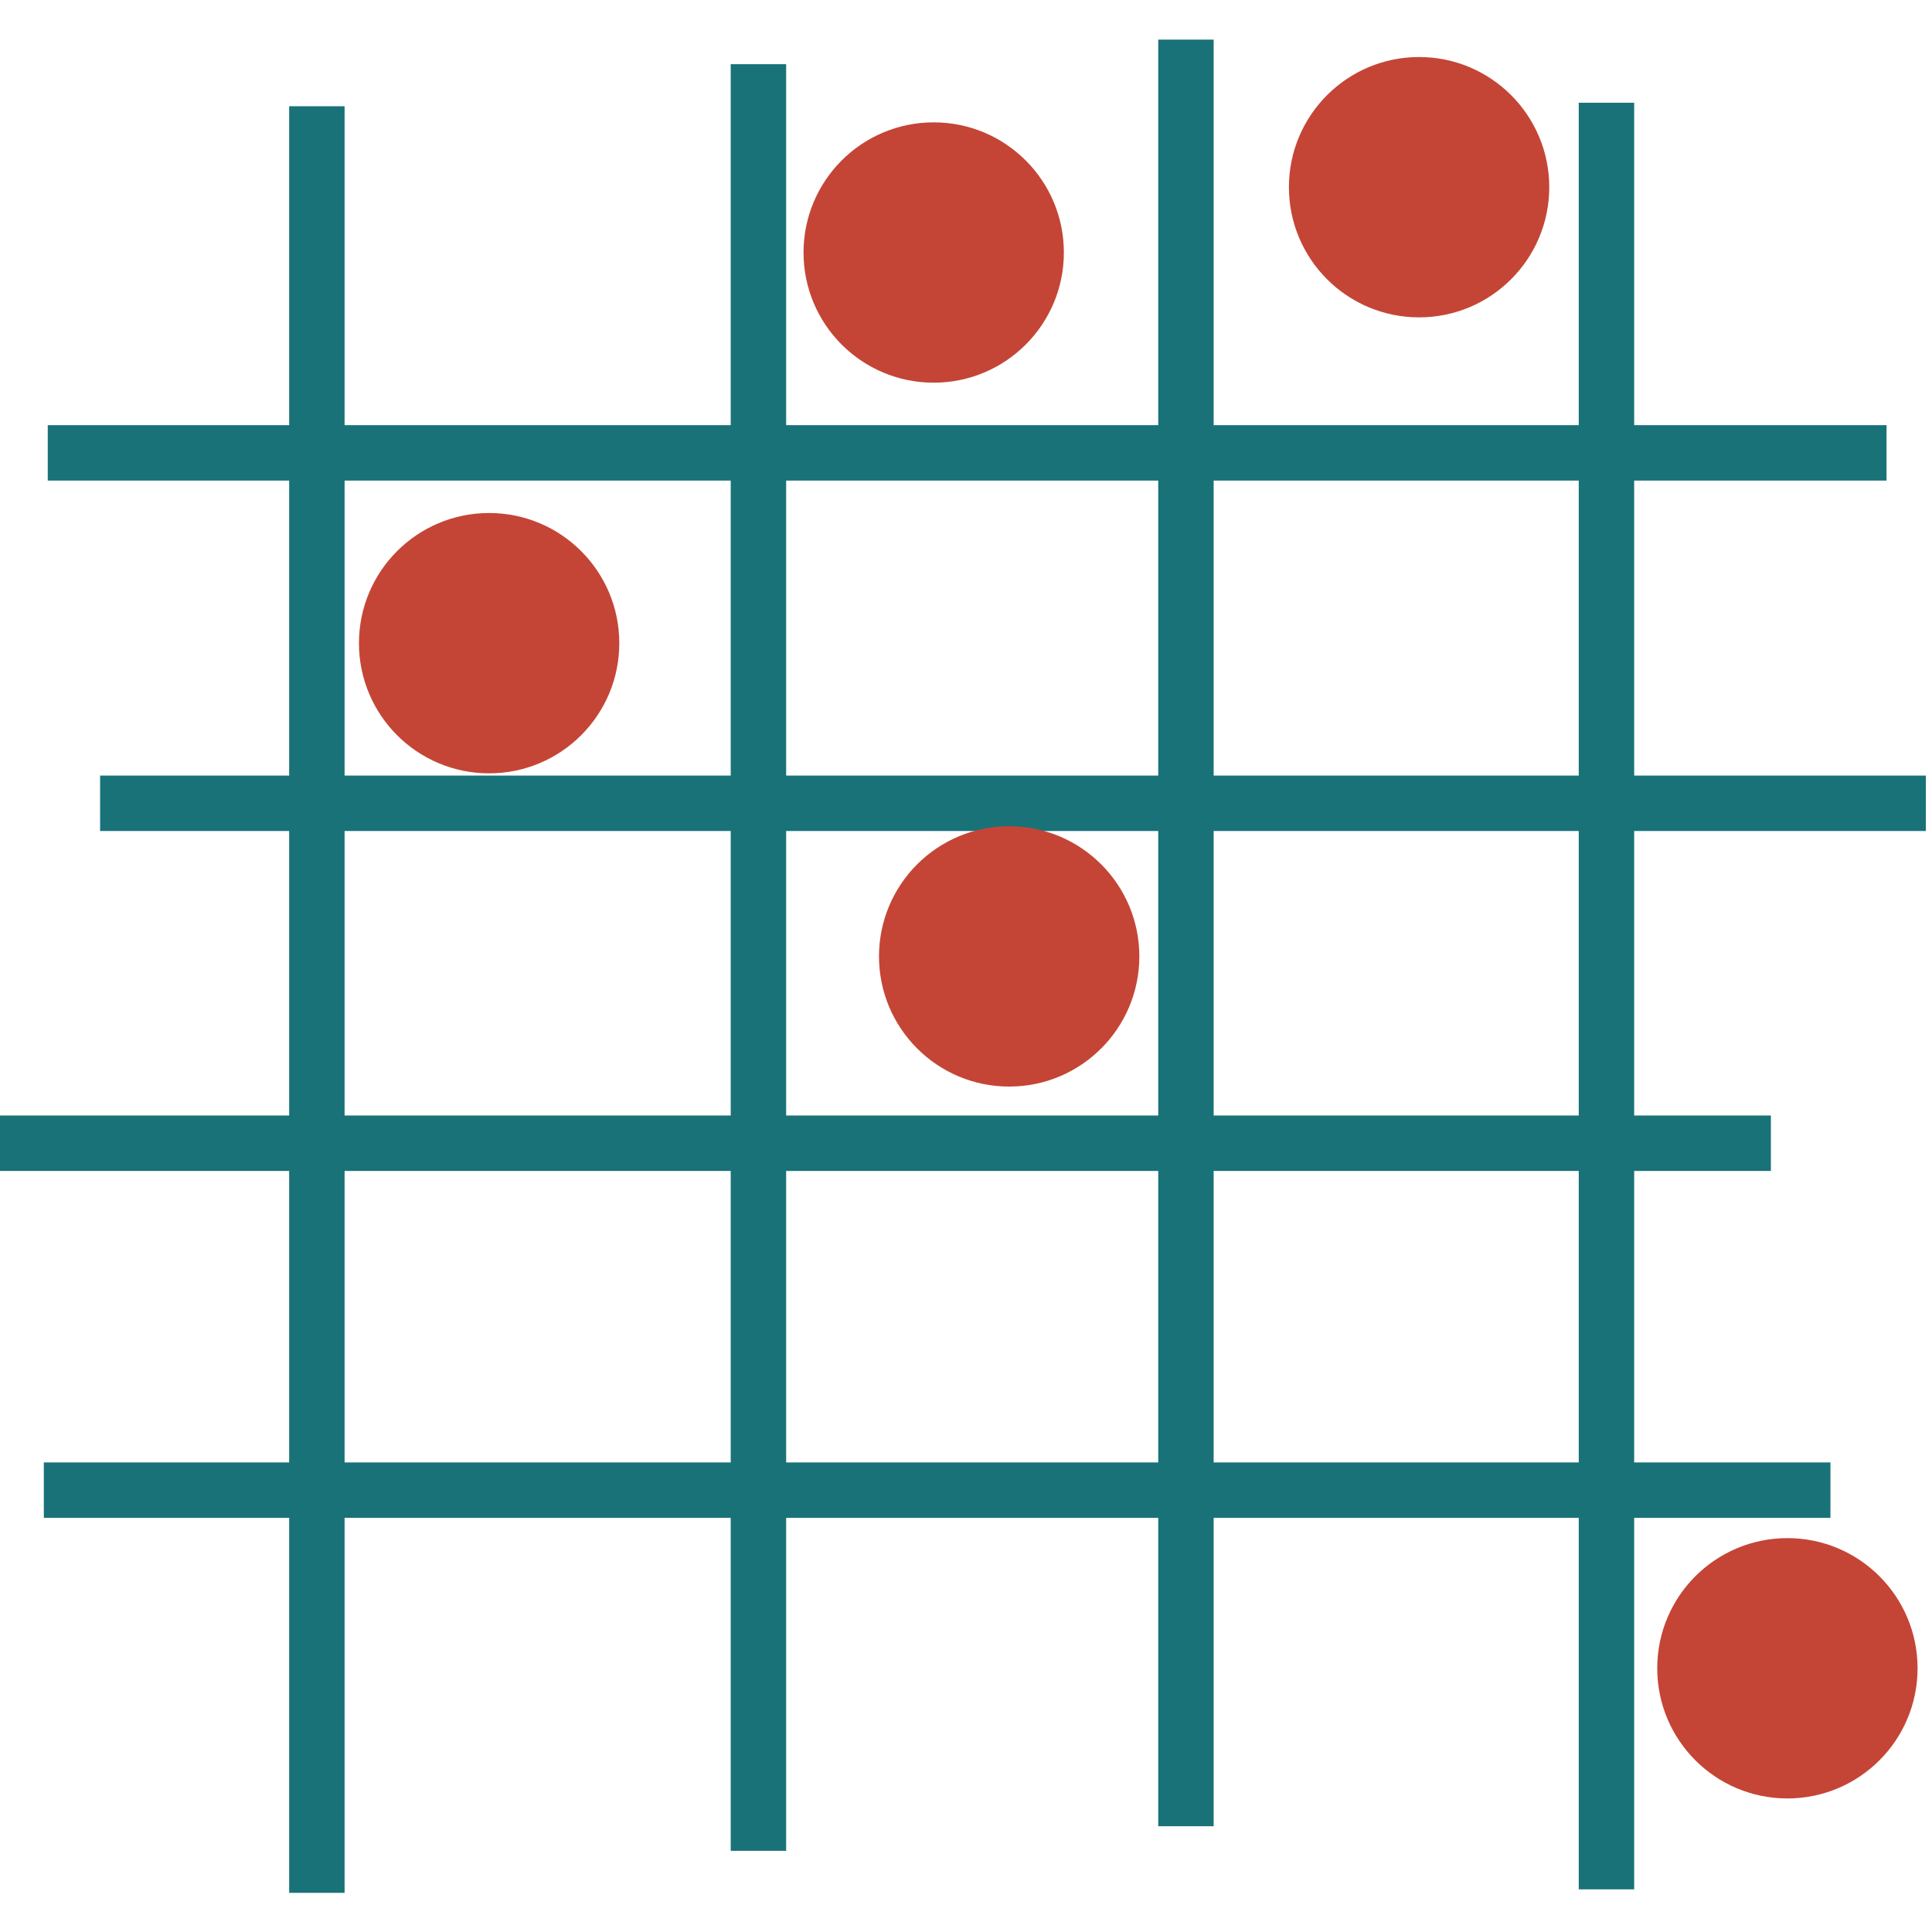 <svg xmlns="http://www.w3.org/2000/svg" xmlns:xlink="http://www.w3.org/1999/xlink" version="1.1" viewBox="0 0 640 640"
	xml:space="preserve">
	<rect x="0" y="0" width="100%" height="100%" fill="rgba(255, 0, 0, 0)"></rect>
	<g transform="matrix(5.6 0 0 0.17 335.56 266.1)">
		<polygon
			style="stroke: #197278; stroke-width: 8; stroke-dasharray: none; stroke-linecap: butt; stroke-dashoffset: 0; stroke-linejoin: miter; stroke-miterlimit: 4; fill: #197278; fill-rule: nonzero; opacity: 1;"
			points="-50,-50 -50,50 50,50 50,-50 " />
	</g>
	<g transform="matrix(5.64 0 0 0.17 320.38 150.02)">
		<polygon
			style="stroke: #197278; stroke-width: 8; stroke-dasharray: none; stroke-linecap: butt; stroke-dashoffset: 0; stroke-linejoin: miter; stroke-miterlimit: 4; fill: #197278; fill-rule: nonzero; opacity: 1;"
			points="-50,-50 -50,50 50,50 50,-50 " />
	</g>
	<g transform="matrix(0 5.48 -0.17 0 392.86 309.05)">
		<polygon
			style="stroke: #197278; stroke-width: 8; stroke-dasharray: none; stroke-linecap: butt; stroke-dashoffset: 0; stroke-linejoin: miter; stroke-miterlimit: 4; fill: #197278; fill-rule: nonzero; opacity: 1;"
			points="-50,-50 -50,50 50,50 50,-50 " />
	</g>
	<g transform="matrix(0 5.48 -0.17 0 104.97 331.11)">
		<polygon
			style="stroke: #197278; stroke-width: 8; stroke-dasharray: none; stroke-linecap: butt; stroke-dashoffset: 0; stroke-linejoin: miter; stroke-miterlimit: 4; fill: #197278; fill-rule: nonzero; opacity: 1;"
			points="-50,-50 -50,50 50,50 50,-50 " />
	</g>
	<g transform="matrix(5.48 0 0 0.17 290.71 378.71)">
		<polygon
			style="stroke: #197278; stroke-width: 8; stroke-dasharray: none; stroke-linecap: butt; stroke-dashoffset: 0; stroke-linejoin: miter; stroke-miterlimit: 4; fill: #197278; fill-rule: nonzero; opacity: 1;"
			points="-50,-50 -50,50 50,50 50,-50 " />
	</g>
	<g transform="matrix(5.48 0 0 0.17 310.44 493.63)">
		<polygon
			style="stroke: #197278; stroke-width: 8; stroke-dasharray: none; stroke-linecap: butt; stroke-dashoffset: 0; stroke-linejoin: miter; stroke-miterlimit: 4; fill: #197278; fill-rule: nonzero; opacity: 1;"
			points="-50,-50 -50,50 50,50 50,-50 " />
	</g>
	<g transform="matrix(0 5.48 -0.17 0 251.24 317.18)">
		<polygon
			style="stroke: #197278; stroke-width: 8; stroke-dasharray: none; stroke-linecap: butt; stroke-dashoffset: 0; stroke-linejoin: miter; stroke-miterlimit: 4; fill: #197278; fill-rule: nonzero; opacity: 1;"
			points="-50,-50 -50,50 50,50 50,-50 " />
	</g>
	<g transform="matrix(0 5.48 -0.17 0 532.16 329.95)">
		<polygon
			style="stroke: #197278; stroke-width: 8; stroke-dasharray: none; stroke-linecap: butt; stroke-dashoffset: 0; stroke-linejoin: miter; stroke-miterlimit: 4; fill: #197278; fill-rule: nonzero; opacity: 1;"
			points="-50,-50 -50,50 50,50 50,-50 " />
	</g>
	<g transform="matrix(0.98 0 0 0.98 162.03 213.06)">
		<circle
			style="stroke: #c44536; stroke-width: 8; stroke-dasharray: none; stroke-linecap: butt; stroke-dashoffset: 0; stroke-linejoin: miter; stroke-miterlimit: 4; fill: #c44536; fill-rule: nonzero; opacity: 1;"
			cx="0" cy="0" r="40" />
	</g>
	<g transform="matrix(0.98 0 0 0.98 334.3 316.82)">
		<circle
			style="stroke: #c44536; stroke-width: 8; stroke-dasharray: none; stroke-linecap: butt; stroke-dashoffset: 0; stroke-linejoin: miter; stroke-miterlimit: 4; fill: #c44536; fill-rule: nonzero; opacity: 1;"
			cx="0" cy="0" r="40" />
	</g>
	<g transform="matrix(0.98 0 0 0.98 309.3 83.65)">
		<circle
			style="stroke: #c44536; stroke-width: 8; stroke-dasharray: none; stroke-linecap: butt; stroke-dashoffset: 0; stroke-linejoin: miter; stroke-miterlimit: 4; fill: #c44536; fill-rule: nonzero; opacity: 1;"
			cx="0" cy="0" r="40" />
	</g>
	<g transform="matrix(0.98 0 0 0.98 470.09 62.01)">
		<circle
			style="stroke: #c44536; stroke-width: 8; stroke-dasharray: none; stroke-linecap: butt; stroke-dashoffset: 0; stroke-linejoin: miter; stroke-miterlimit: 4; fill: #c44536; fill-rule: nonzero; opacity: 1;"
			cx="0" cy="0" r="40" />
	</g>
	<g transform="matrix(0.98 0 0 0.98 592.1 552.64)">
		<circle
			style="stroke: #c44536; stroke-width: 8; stroke-dasharray: none; stroke-linecap: butt; stroke-dashoffset: 0; stroke-linejoin: miter; stroke-miterlimit: 4; fill: #c44536; fill-rule: nonzero; opacity: 1;"
			cx="0" cy="0" r="40" />
	</g>
</svg>
